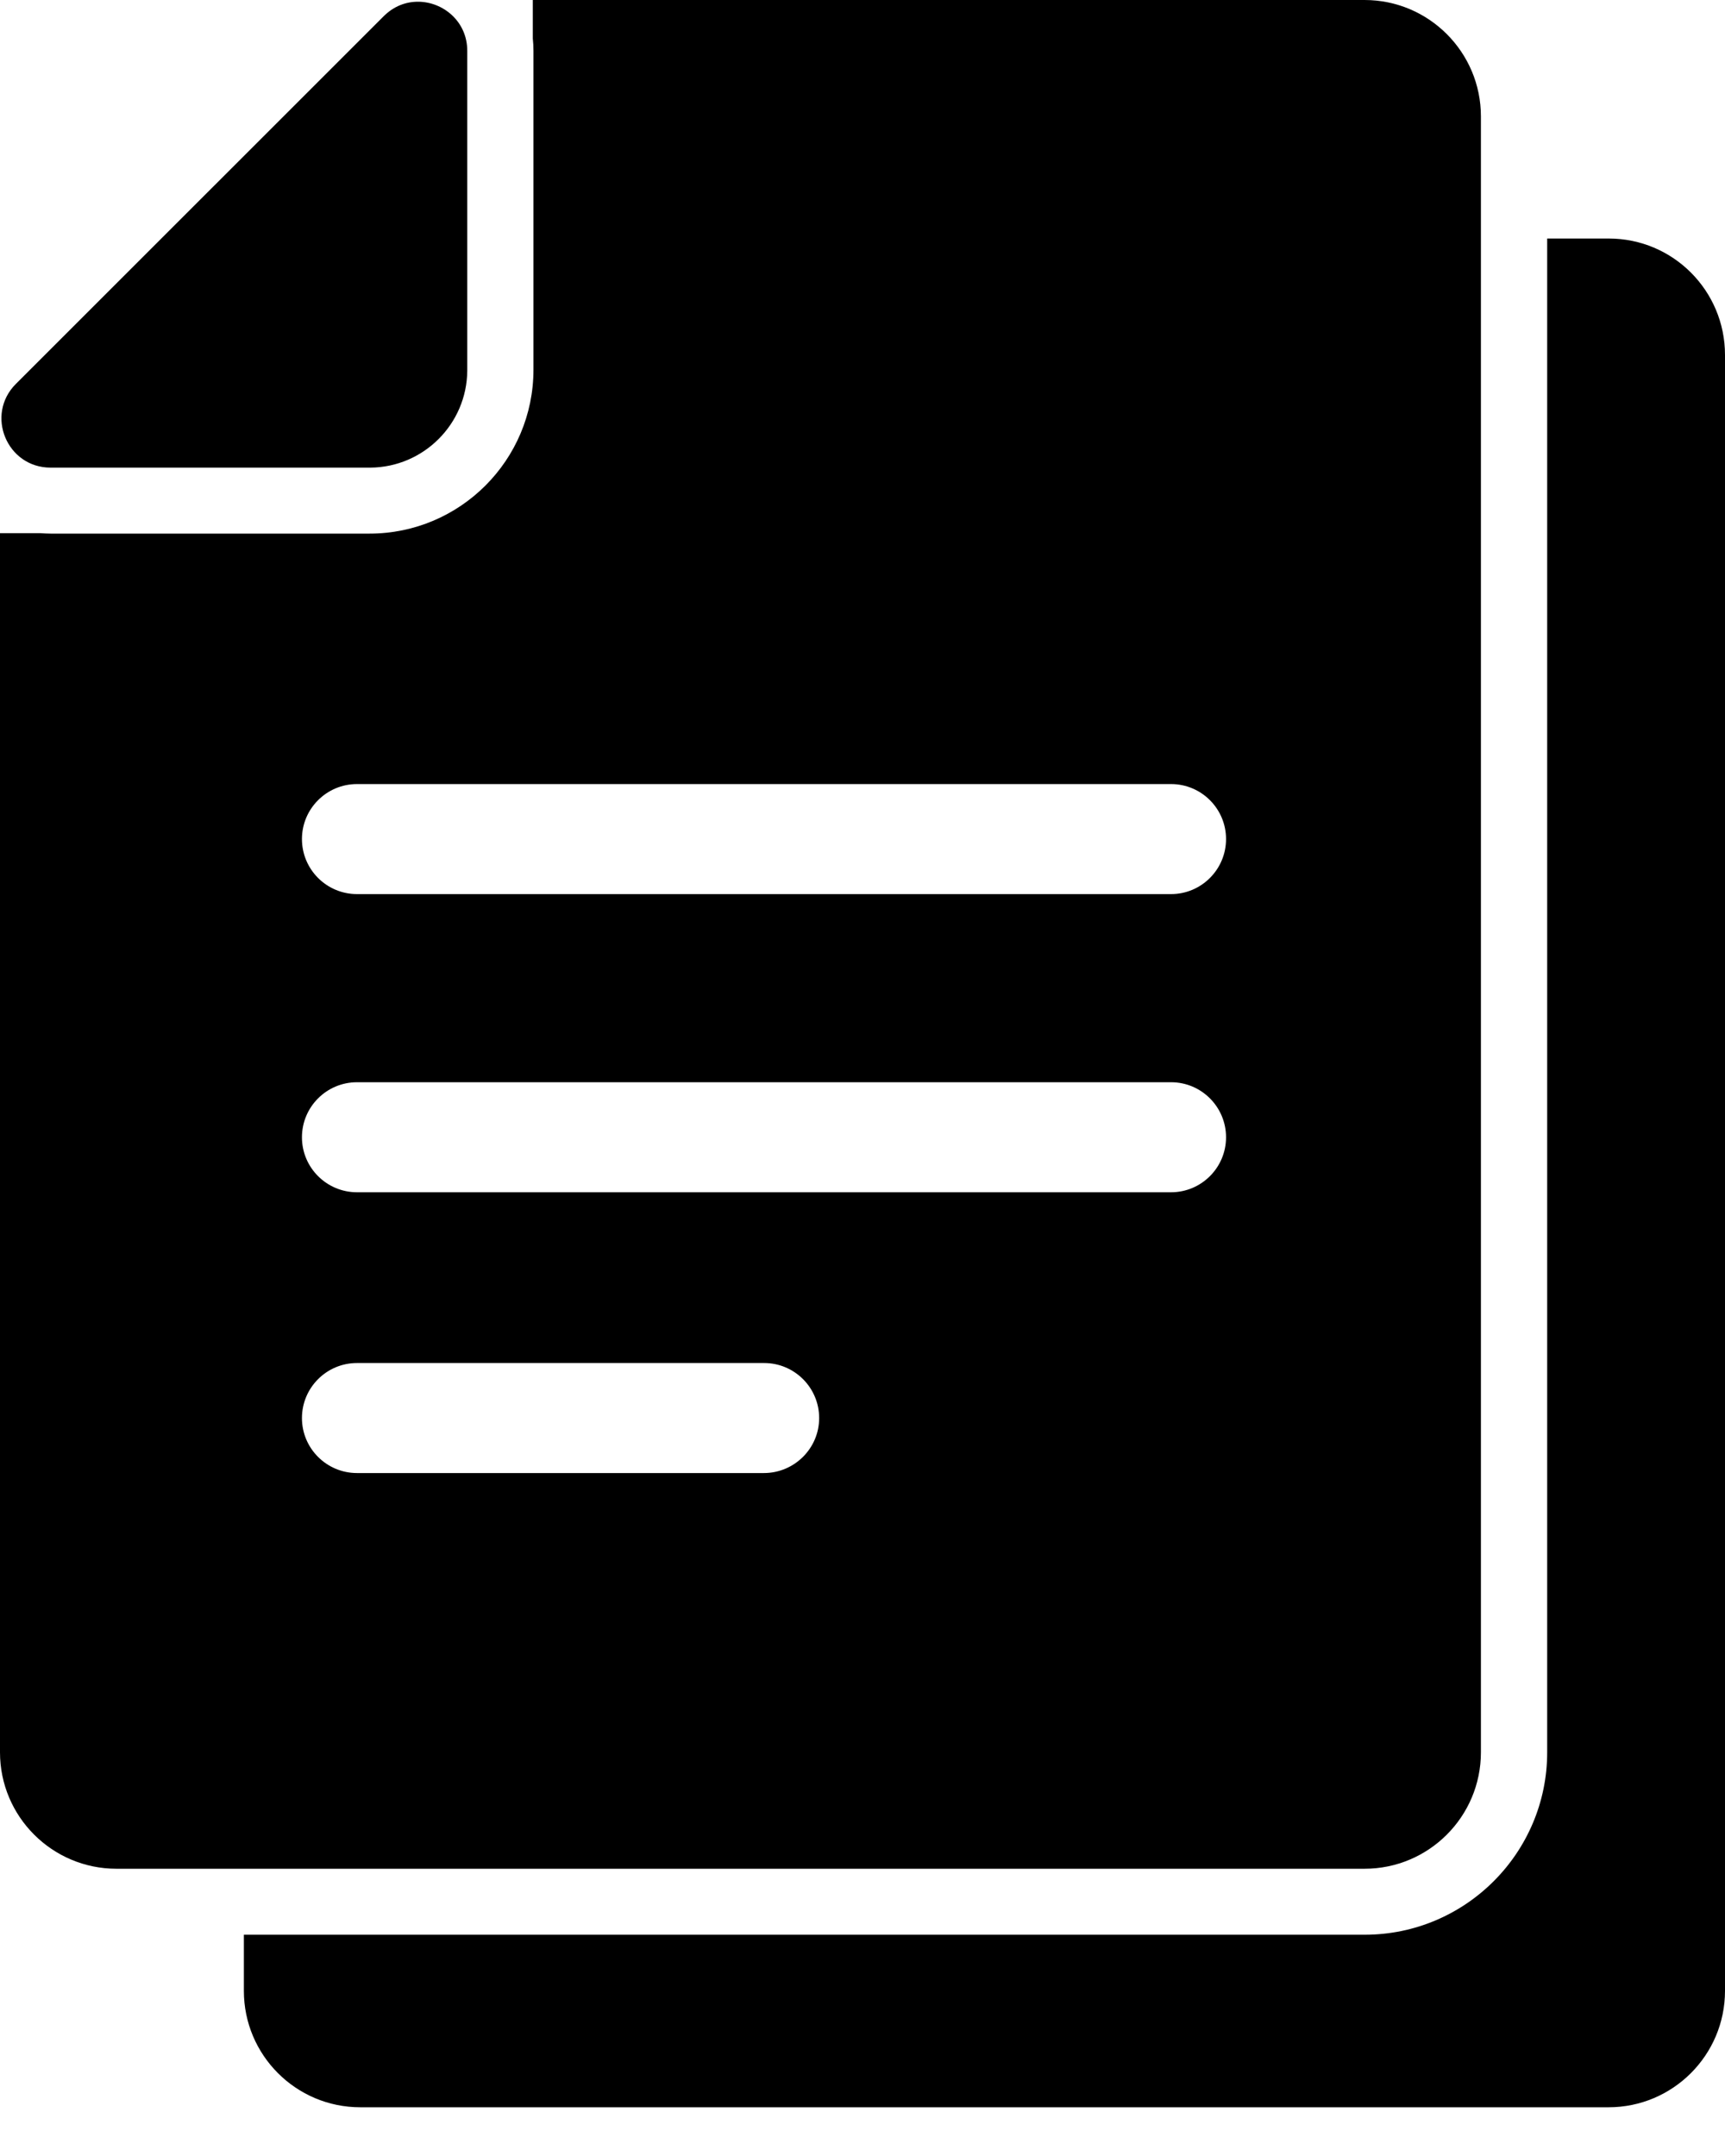 <svg width="24" height="30" viewBox="0 0 24 30" fill="none" xmlns="http://www.w3.org/2000/svg">
<path d="M22.383 3.319H21.526V24.383C21.526 25.782 20.387 26.921 18.988 26.921H10.301H3.393V27.702C3.393 28.596 4.118 29.322 5.013 29.322H13.696H22.38C23.274 29.322 24 28.596 24 27.702V4.939C24 4.045 23.277 3.319 22.383 3.319Z" fill="current"/>
<path d="M10.301 26.003H18.985C19.879 26.003 20.604 25.277 20.604 24.383V3.319V1.62C20.604 0.726 19.879 0 18.985 0H10.301H7.413V0.536C7.419 0.591 7.422 0.649 7.422 0.707V4.238V5.144C7.422 6.403 6.4 7.425 5.141 7.425H4.235H0.704C0.658 7.425 0.609 7.422 0.563 7.419H0V24.383C0 25.277 0.726 26.003 1.62 26.003H3.396H10.301ZM10.628 20.497H4.967C4.544 20.497 4.201 20.154 4.201 19.732C4.201 19.309 4.544 18.966 4.967 18.966H10.631C11.054 18.966 11.397 19.309 11.397 19.732C11.397 20.154 11.051 20.497 10.628 20.497ZM16.293 16.59H4.967C4.544 16.59 4.201 16.247 4.201 15.825C4.201 15.402 4.544 15.059 4.967 15.059H16.293C16.715 15.059 17.058 15.402 17.058 15.825C17.058 16.247 16.715 16.59 16.293 16.59ZM4.967 10.91H16.293C16.715 10.91 17.058 11.253 17.058 11.675C17.058 12.098 16.715 12.441 16.293 12.441H4.967C4.544 12.441 4.201 12.098 4.201 11.675C4.201 11.253 4.544 10.91 4.967 10.91Z" fill="current"/>
<path d="M0.704 6.507H5.141C5.144 6.507 5.15 6.507 5.153 6.507C5.894 6.501 6.495 5.9 6.501 5.159C6.501 5.156 6.501 5.15 6.501 5.147V0.707C6.501 0.297 6.164 0.024 5.815 0.024C5.646 0.024 5.478 0.086 5.337 0.227L0.22 5.343C-0.208 5.772 0.095 6.507 0.704 6.507Z" fill="current"/>
</svg>

